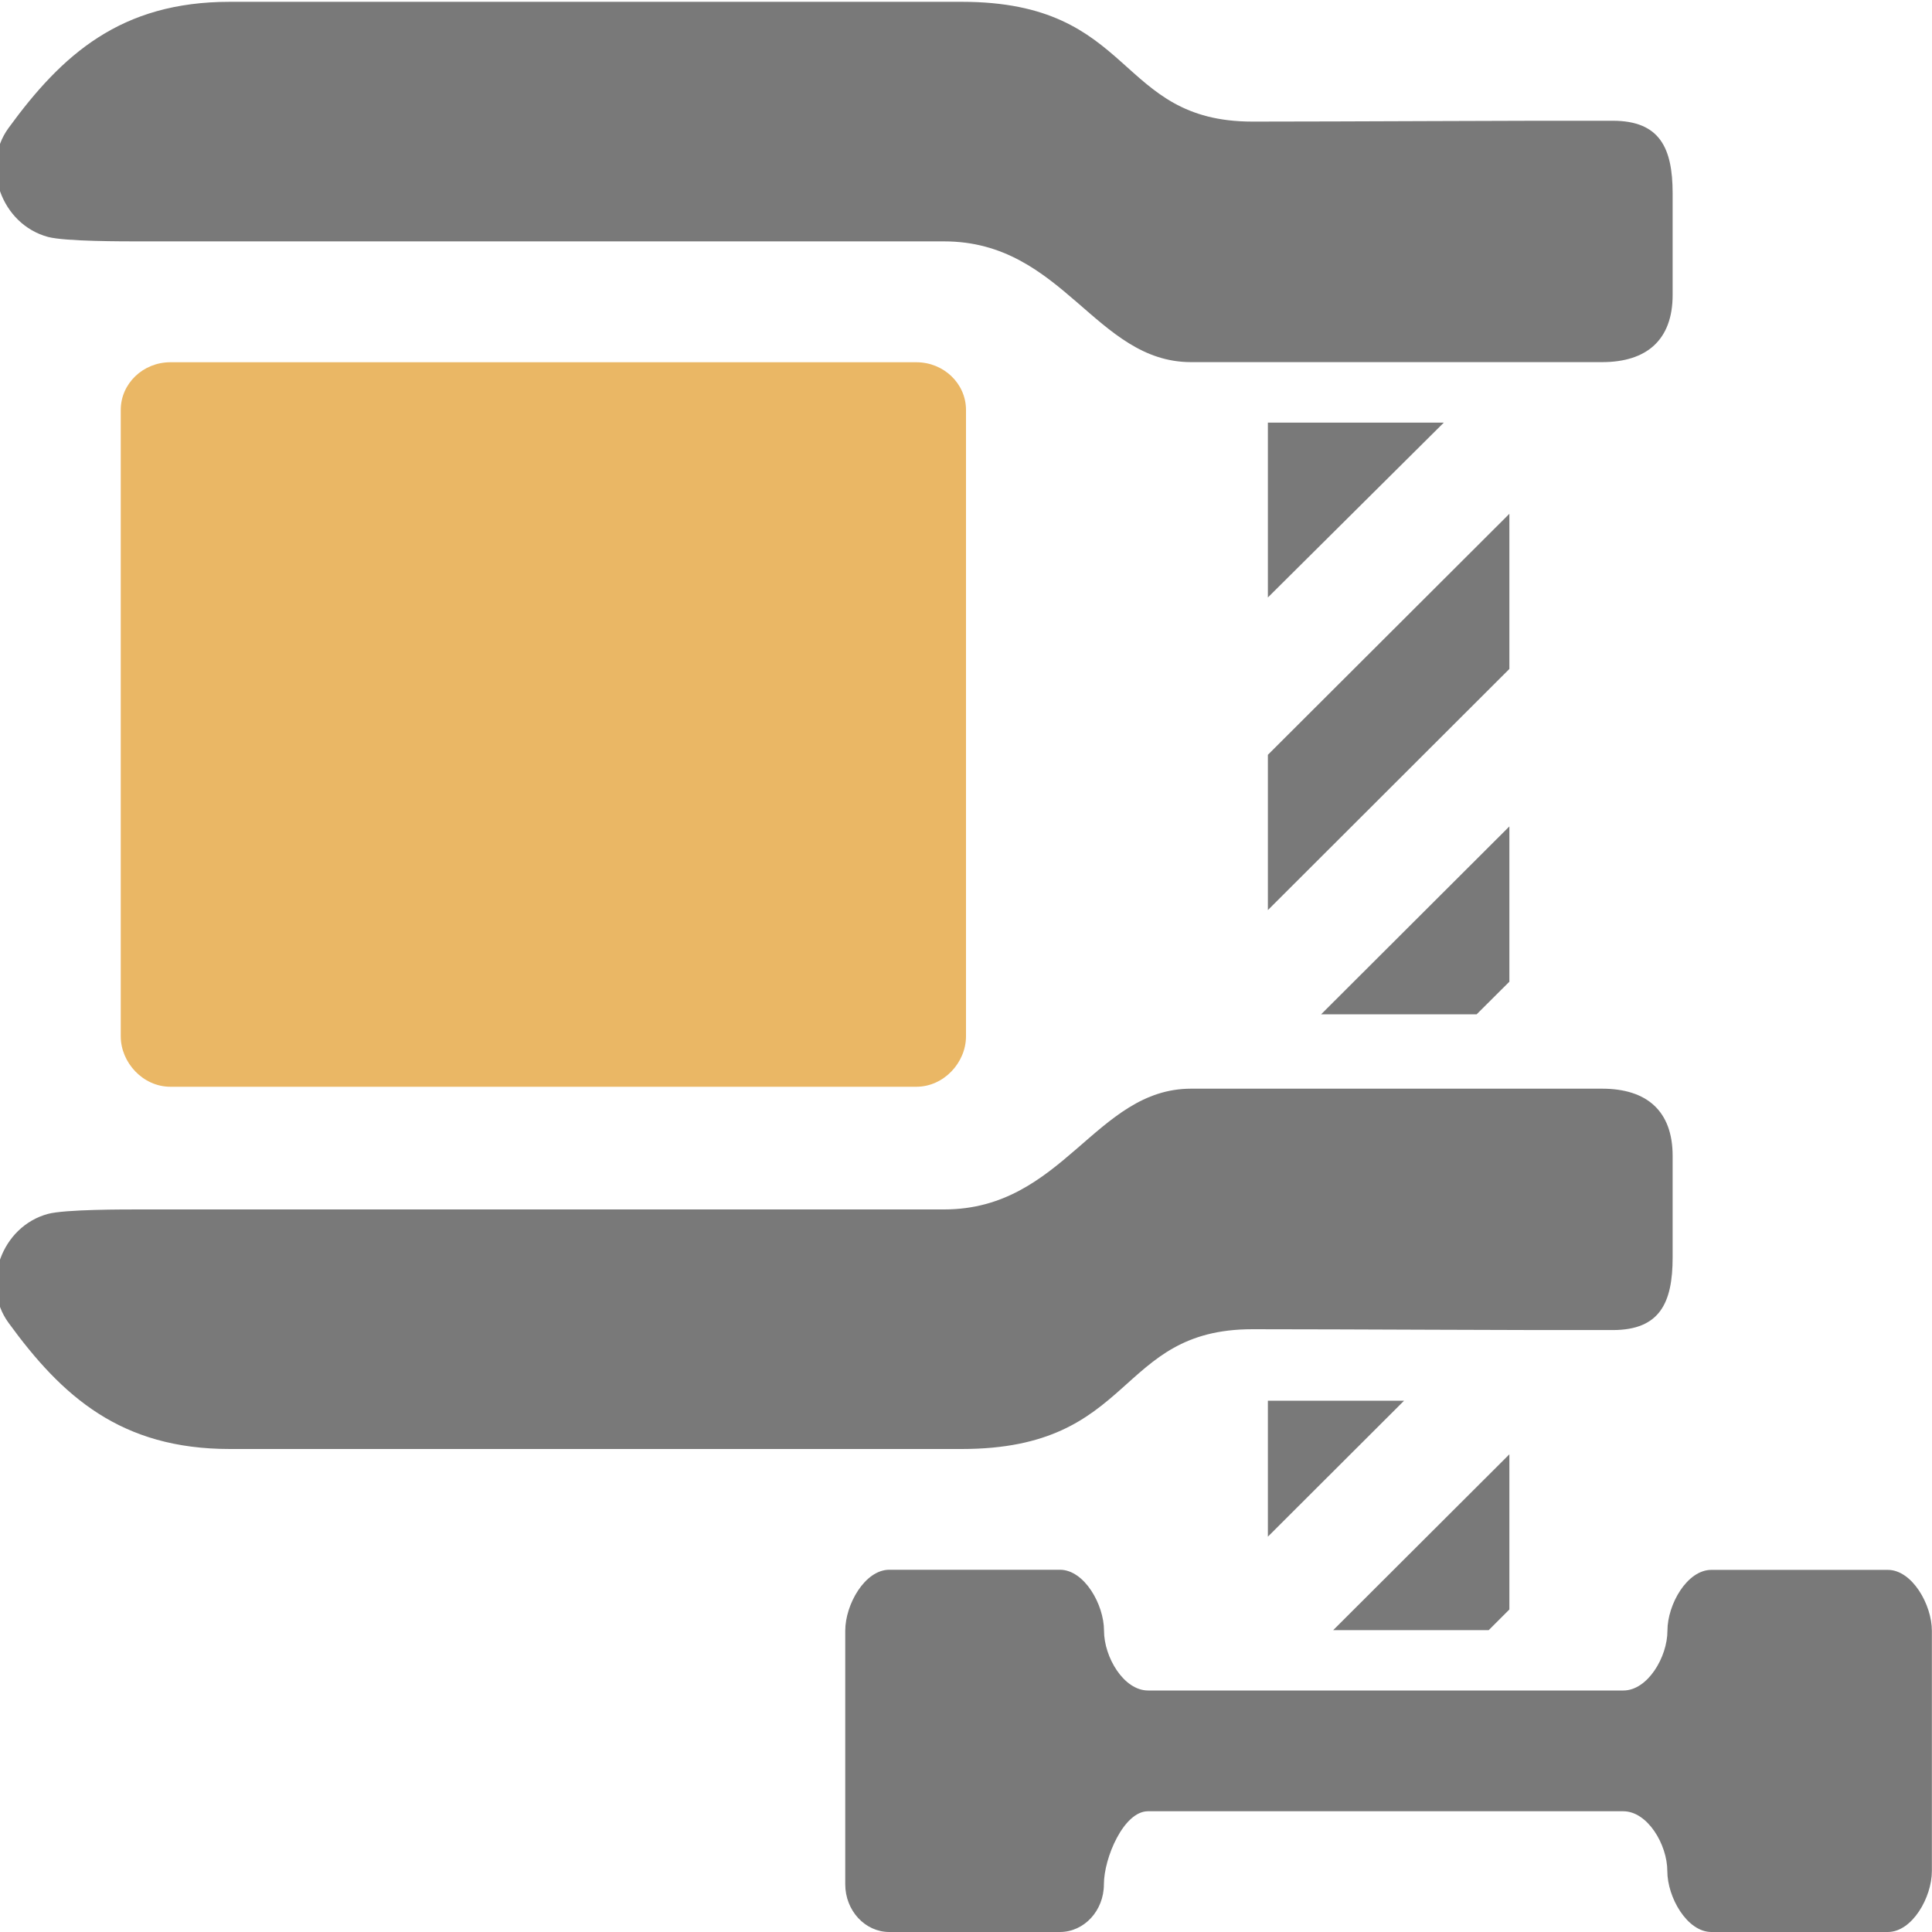 <?xml version="1.0" encoding="UTF-8"?>
<!DOCTYPE svg PUBLIC "-//W3C//DTD SVG 1.1//EN" "http://www.w3.org/Graphics/SVG/1.1/DTD/svg11.dtd">
<svg version="1.1" id="Layer_1" xmlns="http://www.w3.org/2000/svg" xmlns:xlink="http://www.w3.org/1999/xlink" x="0px" y="0px" width="16px" height="16px" viewBox="0 0 16 16" enable-background="new 0 0 16 16" xml:space="preserve">
  <g id="icon">
    <path d="M8,3.395v5.187C8,8.8,7.816,9,7.589,9H1.411C1.184,9,1,8.8,1,8.582v-5.187C1,3.177,1.184,3,1.411,3h6.178C7.816,3,8,3.177,8,3.395z" fill="#EAB765"/>
    <path d="M7.965,0.015c1.446,0,1.268,0.992,2.408,0.992c0.793,0,2.159,-0.009,2.985,-0.007c0.387,0.001,0.494,0.224,0.494,0.601c0,0.302,0,0.529,0,0.842c0,0.371,-0.214,0.556,-0.584,0.556c-0.717,0,-2.346,0,-3.404,0c-0.792,0,-1.06,-1,-2.045,-1c-2.349,0,-4.078,0,-6.647,0c-0.149,0,-0.633,0.001,-0.775,-0.037c-0.385,-0.104,-0.557,-0.585,-0.327,-0.901C0.515,0.45,1.001,0.015,1.903,0.015C2.932,0.015,7.028,0.015,7.965,0.015z" fill="#797979"/>
    <path d="M7.965,12c1.446,0,1.268,-0.992,2.408,-0.992c0.793,0,2.159,0.009,2.985,0.007c0.387,-0.001,0.494,-0.224,0.494,-0.601c0,-0.302,0,-0.529,0,-0.842c0,-0.371,-0.214,-0.556,-0.584,-0.556c-0.717,0,-2.346,0,-3.404,0c-0.792,0,-1.06,1,-2.045,1c-2.349,0,-4.078,0,-6.647,0c-0.149,0,-0.633,-0.001,-0.775,0.037c-0.385,0.104,-0.557,0.585,-0.327,0.901C0.515,11.566,1.001,12,1.903,12C2.932,12,7.028,12,7.965,12z" fill="#797979"/>
    <path d="M13.809,13.505L13.809,13.505c0,0.218,-0.164,0.495,-0.365,0.495H9.508c-0.202,0,-0.365,-0.277,-0.365,-0.495v0c0,-0.218,-0.164,-0.505,-0.365,-0.505H7.365c-0.202,0,-0.365,0.287,-0.365,0.505v2.1c0,0.218,0.164,0.395,0.365,0.395h1.412c0.202,0,0.365,-0.177,0.365,-0.395v0c0,-0.218,0.164,-0.605,0.365,-0.605h3.936c0.202,0,0.365,0.277,0.365,0.495v0c0,0.218,0.164,0.505,0.365,0.505h1.461c0.202,0,0.365,-0.287,0.365,-0.505v-1.989c0,-0.218,-0.164,-0.505,-0.365,-0.505H14.174C13.972,13,13.809,13.287,13.809,13.505z" fill="#797979"/>
    <g>
      <polygon points="12.5,4.255 10.5,6.251 10.5,7.537 12.5,5.54" fill="#797979" stroke-linejoin="miter"/>
      <polygon points="10.5,3.5 10.5,4.948 11.957,3.5" fill="#797979" stroke-linejoin="miter"/>
      <polygon points="12.5,6.844 10.941,8.4 12.229,8.4 12.5,8.13" fill="#797979" stroke-linejoin="miter"/>
      <polygon points="10.5,11.6 10.5,12.726 11.628,11.6" fill="#797979" stroke-linejoin="miter"/>
      <polygon points="12.329,13.5 12.5,13.329 12.5,12.044 11.041,13.5" fill="#797979" stroke-linejoin="miter"/>
    </g>
  </g>
</svg>
